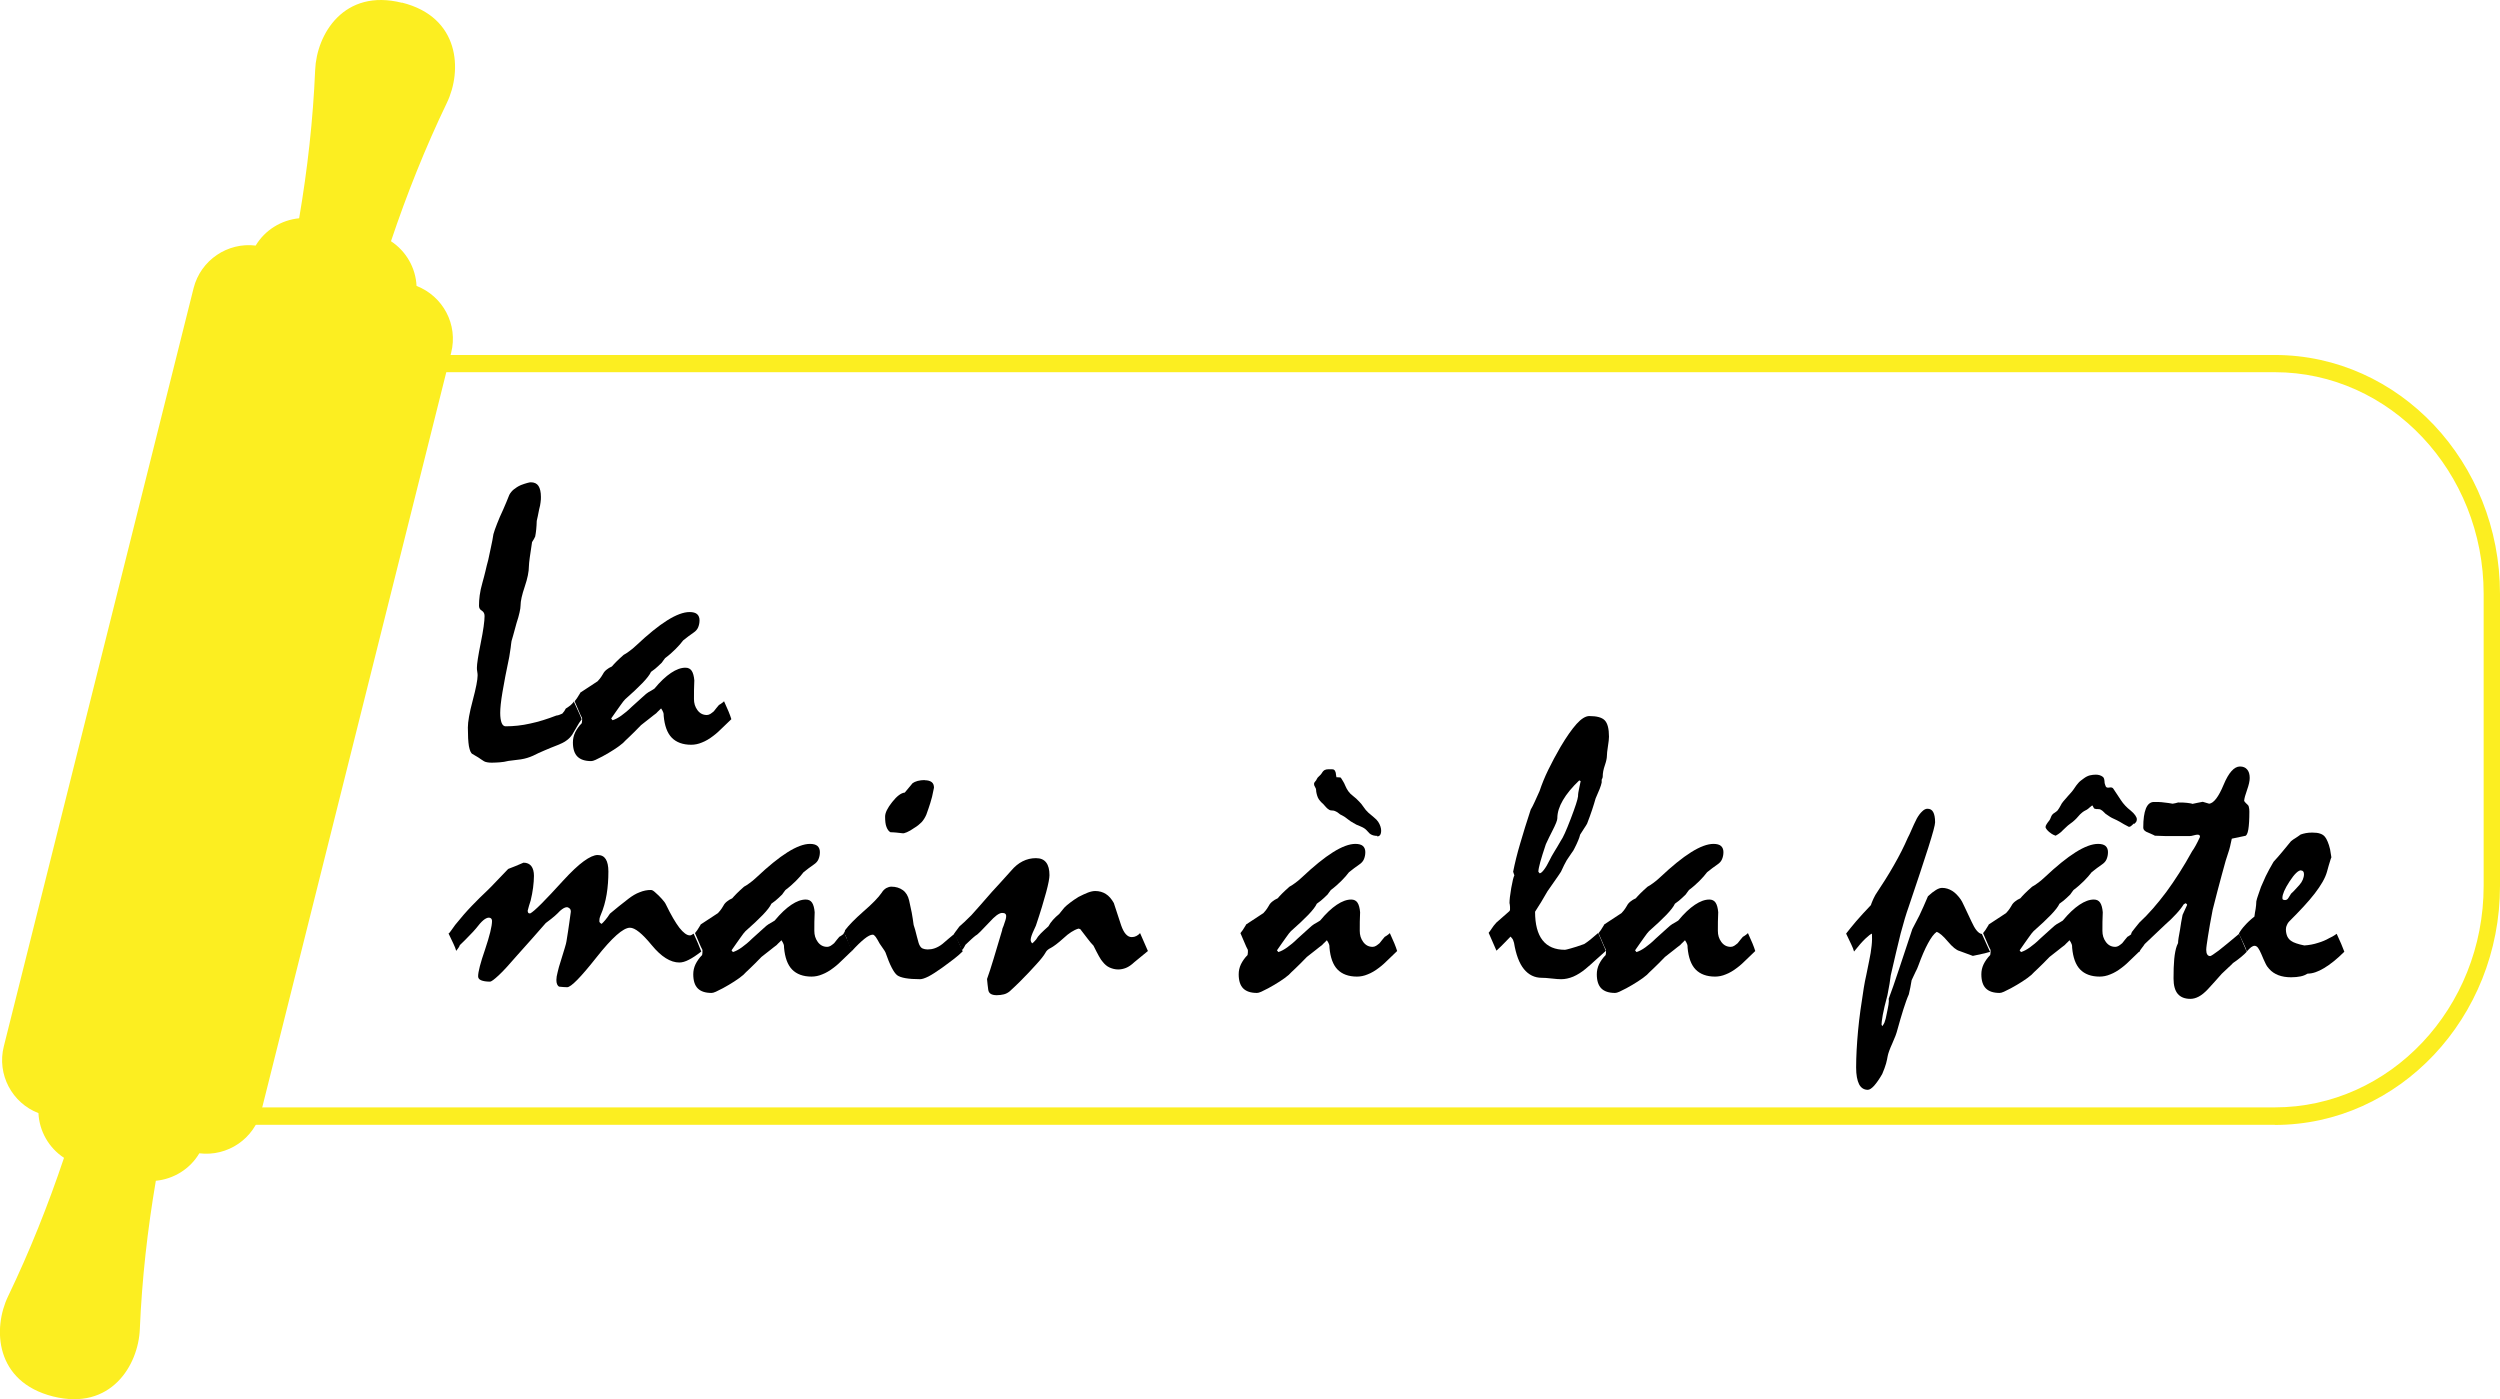 <?xml version="1.0" encoding="UTF-8"?><svg xmlns="http://www.w3.org/2000/svg" viewBox="0 0 143.74 80.44"><defs><style>.d{fill:#fcee21;}</style></defs><g id="a"/><g id="b"><g id="c"><g><g><g><path d="M32.99,40.33c.3,.65,.45,.99,.45,1.03-.1,.13-.19,.28-.27,.42s-.17,.3-.27,.46c-.09,.13-.2,.25-.35,.35-.14,.1-.31,.18-.49,.25-.27,.1-.52,.21-.76,.31s-.45,.2-.65,.3c-.22,.1-.45,.17-.7,.21-.25,.03-.49,.06-.72,.09-.16,.04-.33,.07-.49,.08-.16,.01-.31,.02-.44,.02-.11,0-.2,0-.28-.02-.07-.01-.14-.03-.19-.06-.07-.04-.13-.09-.2-.13-.06-.04-.12-.09-.18-.12-.13-.07-.22-.13-.29-.17-.09-.05-.15-.2-.2-.45-.04-.25-.06-.6-.06-1.07,0-.33,.09-.85,.28-1.56,.19-.71,.28-1.19,.28-1.43,0-.05,0-.12-.02-.22-.02-.09-.02-.17-.02-.23,0-.21,.07-.68,.22-1.42,.15-.74,.22-1.26,.22-1.55,0-.14-.05-.24-.16-.31-.11-.06-.16-.16-.16-.28,0-.18,.01-.38,.04-.6s.08-.47,.16-.74c.06-.22,.12-.43,.17-.65s.1-.43,.16-.64c.05-.25,.11-.49,.16-.75,.06-.25,.1-.5,.14-.74,.04-.16,.12-.36,.21-.6s.21-.51,.35-.81c.07-.15,.13-.29,.18-.42,.05-.13,.11-.27,.17-.42,.06-.12,.15-.23,.26-.32s.25-.18,.41-.25c.13-.05,.25-.09,.36-.12,.1-.03,.17-.04,.21-.04,.2,0,.35,.07,.44,.21,.09,.14,.14,.35,.14,.63,0,.09,0,.19-.02,.31-.01,.12-.04,.25-.08,.4-.03,.16-.06,.29-.08,.4-.03,.11-.05,.2-.06,.27,0,.18-.02,.34-.03,.49-.02,.15-.03,.29-.06,.41-.04,.09-.1,.2-.18,.32-.05,.35-.09,.64-.13,.88-.03,.23-.05,.4-.05,.5,0,.31-.08,.71-.24,1.18-.16,.47-.24,.83-.24,1.08,0,.1-.02,.24-.06,.41-.04,.17-.09,.37-.17,.6-.08,.31-.15,.55-.2,.73-.05,.17-.08,.28-.09,.31-.02,.11-.03,.24-.05,.39-.02,.15-.05,.32-.08,.52-.17,.81-.3,1.48-.39,2.02-.09,.53-.13,.93-.13,1.2,0,.25,.03,.44,.08,.57,.05,.13,.13,.2,.23,.2,.47,0,.94-.05,1.42-.16,.48-.1,.98-.26,1.5-.46,.06,0,.12-.02,.17-.04s.11-.04,.17-.07c.09-.1,.16-.2,.2-.29,.1-.06,.18-.12,.26-.18,.07-.06,.14-.13,.19-.2Z"/><path d="M33.34,39.84l1.02-.67s.08-.09,.13-.15c.05-.06,.11-.15,.18-.27,.05-.1,.12-.18,.21-.25s.18-.13,.3-.18c.06-.07,.15-.17,.26-.28s.25-.24,.42-.39c.08-.04,.19-.11,.31-.2,.13-.09,.26-.2,.41-.34,.68-.64,1.27-1.12,1.78-1.44,.51-.32,.94-.48,1.29-.48,.19,0,.34,.04,.43,.12,.09,.08,.14,.2,.14,.35,0,.16-.03,.29-.08,.41s-.14,.22-.26,.3c-.19,.13-.39,.28-.6,.45-.12,.16-.26,.32-.44,.5-.17,.17-.37,.35-.6,.52-.07,.1-.14,.18-.19,.26-.04,.04-.11,.1-.21,.2s-.24,.21-.41,.33c-.07,.16-.24,.38-.49,.64-.25,.26-.58,.57-1,.94-.05,.05-.15,.17-.28,.36s-.31,.43-.52,.74l.08,.1c.16-.05,.33-.14,.51-.27s.38-.29,.59-.5c.25-.23,.46-.42,.62-.56,.16-.15,.27-.24,.34-.28,.05-.03,.1-.06,.16-.09s.11-.07,.18-.11c.34-.41,.66-.71,.96-.91,.3-.2,.57-.3,.83-.3,.16,0,.28,.06,.36,.18,.08,.12,.13,.31,.15,.55-.02,.37-.02,.73-.02,1.07,0,.24,.06,.45,.2,.64,.14,.19,.32,.28,.54,.28,.07,0,.13-.02,.2-.06,.06-.04,.13-.09,.2-.15,.05-.07,.1-.13,.15-.19,.05-.06,.1-.12,.15-.18,.03-.01,.07-.04,.13-.08,.06-.04,.11-.08,.16-.13,.1,.22,.19,.42,.26,.59s.12,.31,.16,.44c-.17,.16-.34,.32-.51,.49s-.34,.33-.53,.47c-.22,.17-.44,.3-.65,.38-.21,.09-.42,.13-.62,.13-.48,0-.86-.14-1.12-.41-.26-.27-.41-.69-.46-1.25,0-.07,0-.14-.03-.21s-.06-.14-.12-.22c-.04,.04-.08,.08-.12,.12-.04,.04-.1,.09-.16,.16-.1,.07-.22,.17-.36,.28-.15,.11-.31,.25-.51,.4-.26,.27-.48,.49-.66,.66-.18,.17-.31,.29-.38,.37-.15,.13-.32,.25-.52,.38s-.42,.26-.66,.39c-.16,.08-.29,.15-.4,.2-.11,.05-.19,.07-.25,.07-.36,0-.62-.09-.79-.26-.17-.17-.26-.44-.26-.81,0-.2,.04-.39,.13-.58,.09-.18,.21-.36,.38-.53,.02-.1,.02-.17,.02-.23,0-.04,0-.08-.03-.12-.02-.04-.04-.09-.07-.14-.04-.1-.09-.22-.15-.35-.06-.13-.12-.27-.18-.42,.03-.03,.07-.09,.13-.17,.06-.09,.12-.19,.2-.32Z"/></g><g><path d="M25.81,53.67c.04-.05,.1-.12,.16-.21,.06-.09,.13-.18,.2-.28,.33-.41,.65-.78,.96-1.1,.31-.32,.6-.61,.88-.87,.14-.13,.31-.31,.51-.52,.2-.21,.44-.46,.7-.73,.27-.1,.56-.22,.88-.36,.2,0,.35,.07,.45,.2,.1,.13,.15,.32,.15,.56,0,.21-.02,.43-.05,.68-.03,.24-.08,.49-.14,.74-.07,.2-.12,.39-.17,.58,0,.05,.01,.09,.03,.12,.02,.03,.06,.04,.11,.04,.11-.05,.33-.24,.65-.56s.74-.77,1.26-1.34c.45-.49,.84-.86,1.17-1.1s.6-.36,.8-.36c.22,0,.37,.08,.47,.24,.1,.16,.15,.4,.15,.71,0,.45-.03,.89-.1,1.31-.07,.42-.18,.82-.35,1.21-.03,.07-.05,.14-.06,.19,0,.05-.01,.1-.01,.15,0,.05,.04,.1,.13,.15,.06-.05,.13-.13,.21-.22s.17-.22,.27-.37c.17-.14,.34-.28,.51-.42,.17-.14,.36-.29,.56-.44,.21-.16,.42-.29,.64-.37,.22-.09,.43-.13,.64-.13,.04,0,.07,.01,.11,.03,.04,.02,.07,.05,.11,.08,.17,.15,.31,.28,.42,.41,.11,.12,.19,.23,.23,.32,.29,.6,.55,1.04,.77,1.33,.23,.29,.43,.44,.6,.44,.04,0,.07,0,.11-.03s.07-.04,.11-.07c.17,.36,.32,.71,.44,1.03-.27,.21-.51,.37-.71,.47-.21,.11-.39,.16-.55,.16-.51,0-1.04-.33-1.59-1-.55-.67-.96-1-1.25-1-.39,0-1.03,.57-1.93,1.71-.9,1.14-1.46,1.71-1.68,1.71-.11,0-.26-.01-.45-.03-.06-.02-.1-.07-.13-.14s-.04-.15-.04-.25c0-.11,.02-.26,.07-.44,.04-.18,.1-.4,.18-.64,.1-.31,.17-.56,.23-.75s.09-.32,.1-.39c.02-.1,.05-.29,.09-.57s.1-.66,.16-1.13c0-.08-.02-.15-.07-.19s-.1-.07-.16-.07c-.05,0-.11,.02-.17,.05-.06,.03-.14,.09-.22,.16-.09,.1-.19,.19-.3,.29-.11,.1-.28,.23-.52,.41-.26,.3-.53,.6-.8,.91-.27,.31-.55,.62-.83,.93-.45,.52-.8,.91-1.07,1.16s-.43,.37-.51,.37c-.22,0-.39-.03-.51-.08-.12-.05-.17-.13-.17-.23,0-.25,.13-.76,.4-1.54,.26-.78,.4-1.33,.4-1.65,0-.05-.02-.09-.05-.13-.03-.03-.08-.05-.13-.05-.09,0-.2,.05-.32,.15-.12,.1-.26,.26-.42,.47-.1,.12-.23,.26-.38,.41-.15,.16-.33,.34-.55,.55-.02,.06-.05,.12-.09,.17-.04,.06-.08,.11-.12,.16-.03-.11-.08-.25-.16-.41-.07-.16-.17-.37-.29-.61Z"/><path d="M40.26,53.17l1.02-.67s.08-.09,.13-.15c.05-.06,.11-.15,.18-.27,.05-.1,.12-.18,.21-.25s.18-.13,.3-.18c.06-.07,.15-.17,.26-.28s.25-.24,.42-.39c.08-.04,.19-.11,.31-.2,.13-.09,.26-.2,.41-.34,.68-.64,1.27-1.12,1.78-1.44,.51-.32,.94-.48,1.29-.48,.19,0,.34,.04,.43,.12,.09,.08,.14,.2,.14,.35,0,.16-.03,.29-.08,.41s-.14,.22-.26,.3c-.19,.13-.39,.28-.6,.45-.12,.16-.26,.32-.44,.5-.17,.17-.37,.35-.6,.52-.07,.1-.14,.18-.19,.26-.04,.04-.11,.1-.21,.2s-.24,.21-.41,.33c-.07,.16-.24,.38-.49,.64-.25,.26-.58,.57-1,.94-.05,.05-.15,.17-.28,.36s-.31,.43-.52,.74l.08,.1c.16-.05,.33-.14,.51-.27s.38-.29,.59-.5c.25-.23,.46-.42,.62-.56,.16-.15,.27-.24,.34-.28,.05-.03,.1-.06,.16-.09s.11-.07,.18-.11c.34-.41,.66-.71,.96-.91,.3-.2,.57-.3,.83-.3,.16,0,.28,.06,.36,.18,.08,.12,.13,.31,.15,.55-.02,.37-.02,.73-.02,1.07,0,.24,.06,.45,.2,.64,.14,.19,.32,.28,.54,.28,.07,0,.13-.02,.2-.06,.06-.04,.13-.09,.2-.15,.05-.07,.1-.13,.15-.19,.05-.06,.1-.12,.15-.18,.03-.01,.07-.04,.13-.08,.06-.04,.11-.08,.16-.13,.1,.22,.19,.42,.26,.59s.12,.31,.16,.44c-.17,.16-.34,.32-.51,.49s-.34,.33-.53,.47c-.22,.17-.44,.3-.65,.38-.21,.09-.42,.13-.62,.13-.48,0-.86-.14-1.12-.41-.26-.27-.41-.69-.46-1.25,0-.07,0-.14-.03-.21s-.06-.14-.12-.22c-.04,.04-.08,.08-.12,.12-.04,.04-.1,.09-.16,.16-.1,.07-.22,.17-.36,.28-.15,.11-.31,.25-.51,.4-.26,.27-.48,.49-.66,.66-.18,.17-.31,.29-.38,.37-.15,.13-.32,.25-.52,.38s-.42,.26-.66,.39c-.16,.08-.29,.15-.4,.2-.11,.05-.19,.07-.25,.07-.36,0-.62-.09-.79-.26-.17-.17-.26-.44-.26-.81,0-.2,.04-.39,.13-.58,.09-.18,.21-.36,.38-.53,.02-.1,.02-.17,.02-.23,0-.04,0-.08-.03-.12-.02-.04-.04-.09-.07-.14-.04-.1-.09-.22-.15-.35-.06-.13-.12-.27-.18-.42,.03-.03,.07-.09,.13-.17,.06-.09,.12-.19,.2-.32Z"/><path d="M48.49,53.67l.07-.08,.03-.11c.2-.27,.55-.63,1.06-1.08,.51-.44,.86-.8,1.05-1.08,.07-.12,.16-.2,.26-.26,.1-.05,.19-.08,.29-.08,.26,0,.48,.07,.66,.2,.18,.13,.3,.33,.36,.59,.05,.23,.1,.46,.15,.7,.04,.23,.08,.47,.11,.71,.05,.15,.12,.37,.19,.68,.07,.3,.13,.47,.17,.52,.04,.07,.09,.13,.17,.16,.07,.03,.17,.05,.28,.05,.13,0,.27-.02,.41-.07s.29-.13,.44-.25c.11-.1,.23-.2,.35-.3,.12-.1,.24-.2,.36-.3l.45,1.03c-.12,.12-.28,.26-.47,.41-.2,.15-.43,.33-.71,.53-.31,.22-.57,.39-.78,.5-.22,.11-.38,.16-.49,.16-.68,0-1.12-.08-1.32-.23-.2-.16-.42-.59-.67-1.31-.03-.06-.07-.13-.13-.21-.06-.08-.13-.18-.2-.29-.09-.17-.17-.3-.23-.39-.07-.09-.12-.13-.17-.13-.12,0-.28,.08-.48,.24-.2,.16-.45,.4-.74,.72-.04-.1-.08-.21-.14-.35-.06-.13-.11-.29-.17-.47-.01-.04-.03-.09-.06-.12s-.05-.07-.08-.09Zm4.67-8.81c.19,0,.32,.04,.41,.11,.09,.07,.13,.18,.13,.32-.04,.21-.08,.38-.11,.52-.07,.27-.14,.49-.2,.66s-.1,.29-.13,.37c-.07,.16-.16,.31-.27,.43-.12,.12-.25,.23-.42,.33-.17,.12-.31,.2-.43,.25-.12,.05-.2,.07-.24,.06-.13-.01-.25-.03-.36-.04-.12-.01-.23-.02-.34-.02-.1-.05-.17-.15-.23-.3-.06-.15-.08-.35-.08-.6,0-.22,.14-.5,.41-.84,.27-.34,.51-.52,.72-.54,.13-.16,.27-.33,.45-.54,.07-.05,.17-.1,.29-.13,.12-.03,.26-.05,.41-.05Z"/><path d="M54.87,53.67c.03-.05,.07-.11,.12-.17,.05-.06,.11-.14,.17-.23,.07-.06,.17-.15,.29-.26,.12-.11,.25-.24,.4-.39,.13-.15,.3-.33,.49-.55,.19-.22,.43-.49,.7-.8,.12-.13,.27-.29,.45-.49,.18-.2,.39-.43,.64-.71,.21-.25,.43-.43,.67-.55,.24-.12,.49-.18,.76-.18s.46,.08,.59,.25c.13,.17,.19,.41,.19,.73,0,.17-.06,.5-.19,.98-.13,.48-.32,1.12-.59,1.92-.07,.15-.13,.29-.19,.42-.04,.1-.07,.18-.09,.26-.02,.07-.02,.13-.02,.17,0,.04,.03,.1,.08,.17,.04-.02,.07-.05,.11-.09s.07-.08,.12-.13c.06-.11,.15-.23,.27-.35s.27-.26,.44-.41c.07-.13,.15-.25,.26-.37,.11-.12,.23-.24,.36-.34,.03-.03,.07-.08,.12-.15,.05-.07,.11-.14,.17-.21,.1-.1,.21-.2,.35-.3,.13-.1,.29-.21,.47-.32,.2-.1,.38-.19,.54-.25,.16-.06,.3-.09,.42-.09,.23,0,.44,.06,.61,.17,.18,.11,.33,.29,.46,.52,.15,.46,.29,.89,.42,1.28,.08,.23,.17,.4,.27,.51,.1,.11,.21,.17,.34,.17,.1,0,.18-.02,.26-.06s.15-.09,.22-.17l.45,1.03c-.13,.1-.26,.21-.39,.32-.13,.11-.26,.22-.39,.32-.17,.16-.33,.27-.48,.33-.15,.06-.3,.09-.45,.09-.17,0-.33-.04-.49-.11-.16-.07-.29-.19-.4-.33-.06-.06-.13-.17-.22-.33-.09-.16-.19-.36-.31-.6-.1-.1-.21-.23-.33-.39-.12-.16-.27-.35-.43-.56l-.1-.03c-.14,.04-.28,.11-.42,.2-.14,.09-.28,.2-.44,.35-.33,.3-.58,.48-.73,.56-.15,.07-.25,.16-.3,.26-.1,.18-.28,.41-.54,.69-.25,.28-.57,.62-.95,1-.1,.1-.19,.19-.29,.28-.1,.09-.19,.18-.29,.27-.1,.08-.21,.14-.33,.17-.12,.03-.26,.05-.41,.05-.3,0-.46-.1-.49-.31-.03-.2-.05-.41-.07-.62,.11-.31,.24-.7,.38-1.17s.3-1.02,.49-1.64c0-.04,.01-.09,.04-.15,.03-.06,.06-.15,.09-.25,.04-.1,.06-.18,.08-.25s.02-.13,.02-.18-.02-.09-.06-.12c-.04-.03-.1-.04-.18-.04-.07,0-.17,.04-.3,.13-.12,.09-.27,.23-.44,.42-.21,.22-.38,.4-.5,.52s-.21,.2-.26,.22c-.07,.05-.16,.13-.26,.22s-.21,.2-.34,.32c-.02,.03-.04,.07-.07,.13-.03,.06-.08,.13-.15,.2-.03-.11-.08-.25-.16-.41-.07-.16-.17-.37-.29-.61Z"/><path d="M71.62,53.17l1.02-.67s.08-.09,.13-.15c.05-.06,.11-.15,.18-.27,.05-.1,.12-.18,.21-.25s.18-.13,.3-.18c.06-.07,.15-.17,.26-.28s.25-.24,.42-.39c.08-.04,.19-.11,.31-.2,.13-.09,.26-.2,.41-.34,.68-.64,1.27-1.12,1.78-1.44,.51-.32,.94-.48,1.29-.48,.19,0,.34,.04,.43,.12,.09,.08,.14,.2,.14,.35,0,.16-.03,.29-.08,.41s-.14,.22-.26,.3c-.19,.13-.39,.28-.6,.45-.12,.16-.26,.32-.44,.5-.17,.17-.37,.35-.6,.52-.07,.1-.14,.18-.19,.26-.04,.04-.11,.1-.21,.2s-.24,.21-.41,.33c-.07,.16-.24,.38-.49,.64-.25,.26-.58,.57-1,.94-.05,.05-.15,.17-.28,.36s-.31,.43-.52,.74l.08,.1c.16-.05,.33-.14,.51-.27s.38-.29,.59-.5c.25-.23,.46-.42,.62-.56,.16-.15,.27-.24,.34-.28,.05-.03,.1-.06,.16-.09s.11-.07,.18-.11c.34-.41,.66-.71,.96-.91,.3-.2,.57-.3,.83-.3,.16,0,.28,.06,.36,.18,.08,.12,.13,.31,.15,.55-.02,.37-.02,.73-.02,1.07,0,.24,.06,.45,.2,.64,.14,.19,.32,.28,.54,.28,.07,0,.13-.02,.2-.06,.06-.04,.13-.09,.2-.15,.05-.07,.1-.13,.15-.19,.05-.06,.1-.12,.15-.18,.03-.01,.07-.04,.13-.08,.06-.04,.11-.08,.16-.13,.1,.22,.19,.42,.26,.59s.12,.31,.16,.44c-.17,.16-.34,.32-.51,.49s-.34,.33-.53,.47c-.22,.17-.44,.3-.65,.38-.21,.09-.42,.13-.62,.13-.48,0-.86-.14-1.12-.41-.26-.27-.41-.69-.46-1.25,0-.07,0-.14-.03-.21s-.06-.14-.12-.22c-.04,.04-.08,.08-.12,.12-.04,.04-.1,.09-.16,.16-.1,.07-.22,.17-.36,.28-.15,.11-.31,.25-.51,.4-.26,.27-.48,.49-.66,.66-.18,.17-.31,.29-.38,.37-.15,.13-.32,.25-.52,.38s-.42,.26-.66,.39c-.16,.08-.29,.15-.4,.2-.11,.05-.19,.07-.25,.07-.36,0-.62-.09-.79-.26-.17-.17-.26-.44-.26-.81,0-.2,.04-.39,.13-.58,.09-.18,.21-.36,.38-.53,.02-.1,.02-.17,.02-.23,0-.04,0-.08-.03-.12-.02-.04-.04-.09-.07-.14-.04-.1-.09-.22-.15-.35-.06-.13-.12-.27-.18-.42,.03-.03,.07-.09,.13-.17,.06-.09,.12-.19,.2-.32Zm7.57-5.11c-.17,0-.3-.04-.39-.1-.04-.02-.09-.07-.14-.13s-.11-.12-.17-.17c-.09-.07-.2-.12-.32-.17-.12-.04-.24-.1-.35-.17-.11-.06-.22-.13-.33-.22-.11-.09-.21-.16-.31-.21-.1-.04-.17-.09-.21-.13-.04-.04-.12-.09-.22-.13-.04-.02-.1-.03-.16-.03s-.11-.01-.15-.03c-.07-.04-.14-.09-.2-.16s-.11-.12-.15-.17c-.07-.06-.13-.12-.19-.19-.06-.07-.1-.13-.13-.2s-.05-.14-.07-.22c-.02-.08-.03-.15-.03-.22,0-.04-.02-.1-.06-.16-.04-.06-.06-.12-.06-.18,0-.04,.02-.09,.07-.14,.05-.05,.08-.1,.09-.14,.02-.05,.07-.11,.14-.17,.07-.06,.12-.12,.15-.17,.05-.09,.11-.15,.17-.18,.06-.03,.13-.04,.2-.04,.04,0,.1,0,.17,0,.07,0,.12,0,.15,.02,.06,.04,.09,.1,.11,.18,.01,.08,.02,.17,.04,.26,.12,0,.2,0,.25,.02,.07,.11,.11,.18,.13,.21,.04,.07,.09,.15,.13,.26,.04,.1,.1,.21,.17,.31,.07,.1,.16,.19,.28,.28,.12,.09,.24,.2,.35,.32,.09,.09,.17,.19,.25,.31s.17,.23,.27,.32c.12,.1,.23,.2,.33,.28s.18,.16,.24,.25c.06,.09,.1,.18,.13,.27,.03,.09,.04,.17,.04,.24,0,.11-.02,.19-.06,.25-.04,.05-.09,.08-.17,.08Z"/><path d="M85.56,53.67c.07-.07,.13-.17,.2-.27,.07-.11,.16-.23,.27-.35l.74-.65s.05-.05,.05-.09c0-.04,0-.09,0-.16,0-.1-.02-.17-.03-.23,0-.17,.03-.46,.1-.86,.07-.4,.13-.64,.18-.73l-.07-.21c.1-.5,.23-1.04,.41-1.64,.17-.59,.37-1.23,.6-1.93,.07-.12,.15-.27,.23-.45,.08-.18,.17-.39,.28-.62,.13-.39,.29-.79,.5-1.22s.44-.86,.7-1.31c.35-.59,.66-1.03,.93-1.33,.27-.3,.52-.45,.73-.45,.43,0,.73,.08,.89,.25,.16,.17,.24,.48,.24,.94,0,.12-.02,.3-.06,.55-.04,.25-.06,.44-.06,.56s-.04,.31-.12,.54c-.08,.23-.12,.44-.12,.64,0,.06-.03,.12-.06,.18v.16c-.02,.1-.06,.23-.12,.38-.06,.15-.14,.33-.23,.54-.05,.19-.12,.4-.2,.65s-.18,.51-.29,.8c-.04,.07-.1,.17-.17,.27-.07,.11-.15,.23-.23,.36-.02,.1-.06,.21-.11,.33s-.12,.28-.21,.45c-.04,.09-.1,.19-.18,.29-.07,.1-.16,.24-.27,.4-.04,.07-.09,.17-.15,.28-.05,.11-.11,.24-.18,.38-.08,.13-.19,.28-.32,.47-.13,.19-.29,.41-.46,.66-.23,.41-.47,.8-.71,1.17,0,.72,.14,1.27,.43,1.64,.29,.37,.72,.55,1.29,.55,.04,0,.15-.03,.33-.08,.19-.05,.44-.13,.77-.25,.1-.06,.21-.14,.35-.25,.13-.11,.29-.24,.46-.39l.44,1.03c-.19,.17-.39,.35-.58,.52-.19,.18-.39,.35-.59,.52-.23,.19-.47,.34-.7,.44-.24,.1-.47,.15-.7,.15-.12,0-.3-.01-.55-.04-.25-.03-.43-.04-.56-.04-.42,0-.76-.17-1.03-.5-.27-.33-.46-.84-.57-1.51-.02-.07-.04-.13-.06-.18-.03-.05-.07-.11-.14-.18-.1,.1-.21,.21-.34,.35s-.29,.29-.47,.46l-.45-1.03Zm5.32-8.76l-.08-.04c-.42,.4-.73,.78-.94,1.14-.21,.36-.32,.7-.32,1.04,0,.05-.02,.14-.07,.26-.05,.12-.12,.28-.22,.47-.12,.23-.24,.48-.37,.76-.14,.42-.25,.76-.32,1.02-.07,.26-.11,.45-.11,.56l.07,.09c.07,0,.15-.07,.25-.2,.1-.13,.21-.31,.33-.56,.06-.13,.15-.29,.26-.47s.24-.39,.38-.64c.12-.16,.31-.58,.57-1.26,.26-.68,.4-1.11,.42-1.29,0-.15,.03-.3,.06-.44,.03-.15,.06-.29,.09-.43Z"/><path d="M92.21,53.17l1.02-.67s.08-.09,.13-.15c.05-.06,.11-.15,.18-.27,.05-.1,.12-.18,.21-.25,.09-.07,.18-.13,.3-.18,.06-.07,.15-.17,.26-.28s.25-.24,.42-.39c.08-.04,.19-.11,.31-.2,.13-.09,.26-.2,.41-.34,.68-.64,1.27-1.12,1.78-1.44,.51-.32,.94-.48,1.29-.48,.19,0,.34,.04,.43,.12,.09,.08,.14,.2,.14,.35,0,.16-.03,.29-.08,.41s-.14,.22-.26,.3c-.19,.13-.39,.28-.6,.45-.12,.16-.26,.32-.44,.5-.17,.17-.37,.35-.6,.52-.07,.1-.14,.18-.19,.26-.04,.04-.11,.1-.21,.2s-.24,.21-.41,.33c-.07,.16-.24,.38-.49,.64-.25,.26-.58,.57-1,.94-.05,.05-.15,.17-.28,.36s-.31,.43-.52,.74l.08,.1c.16-.05,.33-.14,.51-.27s.38-.29,.59-.5c.25-.23,.46-.42,.62-.56,.16-.15,.27-.24,.34-.28,.05-.03,.1-.06,.16-.09s.11-.07,.18-.11c.34-.41,.66-.71,.96-.91,.3-.2,.57-.3,.83-.3,.16,0,.28,.06,.36,.18,.08,.12,.13,.31,.15,.55-.02,.37-.02,.73-.02,1.07,0,.24,.06,.45,.2,.64,.14,.19,.32,.28,.54,.28,.07,0,.13-.02,.2-.06,.06-.04,.13-.09,.2-.15,.05-.07,.1-.13,.15-.19,.05-.06,.1-.12,.15-.18,.03-.01,.07-.04,.13-.08,.06-.04,.11-.08,.16-.13,.1,.22,.19,.42,.26,.59s.12,.31,.16,.44c-.17,.16-.34,.32-.51,.49s-.34,.33-.53,.47c-.22,.17-.44,.3-.65,.38-.21,.09-.42,.13-.62,.13-.48,0-.86-.14-1.12-.41-.26-.27-.41-.69-.46-1.25,0-.07,0-.14-.03-.21s-.06-.14-.12-.22c-.04,.04-.08,.08-.12,.12-.04,.04-.1,.09-.16,.16-.1,.07-.22,.17-.36,.28-.15,.11-.31,.25-.51,.4-.26,.27-.48,.49-.66,.66-.18,.17-.31,.29-.38,.37-.15,.13-.32,.25-.52,.38s-.42,.26-.66,.39c-.16,.08-.29,.15-.4,.2-.11,.05-.19,.07-.25,.07-.36,0-.62-.09-.79-.26-.17-.17-.26-.44-.26-.81,0-.2,.04-.39,.13-.58,.09-.18,.21-.36,.38-.53,.02-.1,.02-.17,.02-.23,0-.04,0-.08-.03-.12-.02-.04-.04-.09-.07-.14-.04-.1-.09-.22-.15-.35-.06-.13-.12-.27-.18-.42,.03-.03,.07-.09,.13-.17,.06-.09,.12-.19,.2-.32Z"/><path d="M106.15,53.67c.15-.19,.34-.43,.57-.7,.23-.27,.52-.58,.85-.93,.02-.07,.05-.15,.09-.24,.04-.09,.09-.21,.17-.35,.39-.59,.75-1.15,1.06-1.7,.31-.54,.58-1.07,.8-1.58,.07-.13,.14-.28,.22-.47,.08-.19,.18-.4,.3-.64,.1-.18,.21-.32,.31-.41,.1-.1,.2-.15,.3-.15,.15,0,.26,.06,.33,.19,.07,.13,.11,.32,.11,.59,0,.15-.13,.63-.39,1.45s-.64,1.96-1.14,3.44c-.13,.36-.28,.86-.45,1.5-.16,.64-.35,1.45-.57,2.41-.02,.14-.05,.31-.07,.49-.03,.19-.07,.4-.12,.65-.13,.48-.22,.86-.27,1.14s-.07,.47-.07,.55l.04,.09s.08-.09,.13-.21,.09-.29,.13-.51c.04-.2,.08-.37,.1-.51s.03-.25,.01-.34c.16-.43,.36-.98,.58-1.66,.22-.67,.48-1.46,.78-2.35,.12-.22,.25-.48,.41-.79,.15-.31,.31-.68,.49-1.1,.17-.16,.33-.28,.46-.36s.25-.12,.35-.12c.21,0,.4,.06,.58,.17,.18,.11,.34,.28,.49,.49,.04,.05,.11,.18,.21,.4,.1,.21,.24,.5,.41,.87,.1,.22,.2,.4,.3,.52,.1,.12,.2,.19,.3,.2l.47,1.03s-.14,.03-.3,.08c-.16,.04-.39,.09-.69,.15l-.76-.28c-.19-.05-.41-.23-.68-.55s-.48-.5-.64-.55c-.16,.11-.32,.33-.5,.66-.18,.33-.36,.75-.55,1.27-.04,.12-.1,.25-.17,.38-.07,.14-.14,.3-.22,.47-.04,.28-.1,.55-.16,.81-.1,.22-.2,.51-.31,.85-.11,.35-.23,.76-.36,1.23-.04,.16-.13,.41-.28,.74-.15,.33-.24,.58-.27,.75-.01,.1-.05,.24-.09,.41-.05,.17-.12,.37-.22,.6-.17,.3-.33,.52-.47,.68-.14,.15-.26,.23-.36,.23-.22,0-.39-.11-.5-.32-.11-.22-.17-.54-.17-.96,0-.64,.04-1.34,.11-2.11,.07-.77,.19-1.59,.33-2.47,.04-.25,.09-.51,.15-.77,.05-.26,.1-.52,.16-.79,.07-.31,.11-.6,.14-.86,.03-.26,.03-.5,.02-.7-.07,.02-.2,.12-.37,.28-.18,.17-.4,.42-.66,.75-.03-.11-.08-.25-.16-.41-.07-.16-.17-.37-.29-.61Z"/><path d="M114.32,53.17l1.02-.67s.08-.09,.13-.15c.05-.06,.11-.15,.18-.27,.05-.1,.12-.18,.21-.25s.18-.13,.3-.18c.06-.07,.15-.17,.26-.28s.25-.24,.42-.39c.08-.04,.19-.11,.31-.2,.13-.09,.26-.2,.41-.34,.68-.64,1.27-1.12,1.78-1.44,.51-.32,.94-.48,1.29-.48,.19,0,.34,.04,.43,.12,.09,.08,.14,.2,.14,.35,0,.16-.03,.29-.08,.41s-.14,.22-.26,.3c-.19,.13-.39,.28-.6,.45-.12,.16-.26,.32-.44,.5-.17,.17-.37,.35-.6,.52-.07,.1-.14,.18-.19,.26-.04,.04-.11,.1-.21,.2s-.24,.21-.41,.33c-.07,.16-.24,.38-.49,.64-.25,.26-.58,.57-1,.94-.05,.05-.15,.17-.28,.36s-.31,.43-.52,.74l.08,.1c.16-.05,.33-.14,.51-.27,.18-.13,.38-.29,.59-.5,.25-.23,.46-.42,.62-.56,.16-.15,.27-.24,.34-.28,.05-.03,.1-.06,.16-.09s.11-.07,.18-.11c.34-.41,.66-.71,.96-.91,.3-.2,.57-.3,.83-.3,.16,0,.28,.06,.36,.18,.08,.12,.13,.31,.15,.55-.02,.37-.02,.73-.02,1.07,0,.24,.06,.45,.2,.64,.14,.19,.32,.28,.54,.28,.07,0,.13-.02,.2-.06,.06-.04,.13-.09,.2-.15,.05-.07,.1-.13,.15-.19,.05-.06,.1-.12,.15-.18,.03-.01,.07-.04,.13-.08,.06-.04,.11-.08,.16-.13,.1,.22,.19,.42,.26,.59s.12,.31,.16,.44c-.17,.16-.34,.32-.51,.49s-.34,.33-.53,.47c-.22,.17-.44,.3-.65,.38-.21,.09-.42,.13-.62,.13-.48,0-.86-.14-1.12-.41-.26-.27-.41-.69-.46-1.25,0-.07,0-.14-.03-.21s-.06-.14-.12-.22c-.04,.04-.08,.08-.12,.12-.04,.04-.1,.09-.16,.16-.1,.07-.22,.17-.36,.28-.15,.11-.31,.25-.51,.4-.26,.27-.48,.49-.66,.66-.18,.17-.31,.29-.38,.37-.15,.13-.32,.25-.52,.38s-.42,.26-.66,.39c-.16,.08-.29,.15-.4,.2-.11,.05-.19,.07-.25,.07-.36,0-.62-.09-.79-.26-.17-.17-.26-.44-.26-.81,0-.2,.04-.39,.13-.58,.09-.18,.21-.36,.38-.53,.02-.1,.02-.17,.02-.23,0-.04,0-.08-.03-.12-.02-.04-.04-.09-.07-.14-.04-.1-.09-.22-.15-.35-.06-.13-.12-.27-.18-.42,.03-.03,.07-.09,.13-.17,.06-.09,.12-.19,.2-.32Zm8.38-5.83c-.08,.07-.14,.13-.18,.16-.04,.03-.08,.04-.12,.04-.19-.1-.37-.19-.52-.29-.1-.06-.23-.12-.36-.18-.14-.06-.26-.14-.37-.22-.07-.04-.13-.09-.18-.15-.05-.06-.12-.11-.19-.15-.03-.02-.08-.03-.16-.03s-.13,0-.17-.02c-.04,0-.07-.04-.09-.09-.02-.05-.04-.09-.07-.1-.05,.04-.1,.08-.15,.12-.04,.04-.09,.08-.15,.12-.04,.02-.09,.05-.15,.08-.06,.03-.1,.07-.14,.1-.07,.06-.15,.13-.21,.21-.07,.08-.13,.15-.2,.21-.07,.07-.16,.14-.26,.21s-.18,.14-.25,.21c-.07,.06-.13,.12-.18,.17-.05,.06-.1,.1-.15,.14-.06,.05-.15,.11-.26,.17-.1-.04-.18-.07-.23-.11-.11-.07-.2-.15-.26-.22-.06-.07-.09-.13-.09-.17s.02-.1,.06-.16c.04-.06,.09-.14,.16-.22,.03-.04,.06-.1,.08-.16,.02-.06,.05-.12,.08-.16,.04-.05,.1-.1,.16-.13,.06-.04,.11-.08,.15-.12,.07-.09,.12-.18,.17-.27,.04-.09,.1-.18,.16-.25,.08-.1,.17-.2,.26-.3,.09-.1,.17-.19,.24-.27,.07-.09,.13-.17,.18-.25,.05-.07,.1-.15,.16-.21,.04-.06,.1-.11,.16-.16,.06-.05,.12-.09,.16-.12,.13-.1,.25-.16,.37-.19,.12-.03,.24-.04,.35-.04,.07,0,.14,.01,.21,.03,.07,.02,.14,.06,.19,.1,.05,.04,.08,.12,.09,.24,0,.12,.03,.21,.07,.3,.03,.07,.1,.09,.21,.07,.11-.02,.19,0,.23,.07,.13,.2,.28,.42,.43,.65,.15,.23,.34,.43,.56,.6,.12,.1,.21,.19,.27,.28,.06,.09,.09,.16,.09,.22,0,.05-.01,.1-.03,.14-.02,.04-.07,.09-.13,.14Z"/><path d="M122.54,53.67l.04-.09c.04-.06,.1-.13,.17-.22s.15-.19,.25-.31c.53-.49,1.04-1.08,1.55-1.76,.5-.68,1-1.46,1.49-2.35,.06-.08,.13-.19,.2-.32,.07-.13,.16-.3,.25-.5,0-.04-.01-.08-.03-.1-.02-.02-.06-.03-.11-.03-.04,0-.12,.01-.22,.04-.1,.03-.18,.04-.23,.04h-1.4c-.06,0-.16,0-.3-.01s-.24-.01-.3-.01c-.07-.04-.14-.07-.21-.1-.06-.03-.12-.05-.18-.08-.09-.03-.16-.07-.21-.12s-.07-.11-.07-.17c0-.48,.05-.84,.15-1.09,.1-.25,.26-.38,.46-.38s.4,0,.59,.03c.18,.02,.34,.04,.49,.07,.11-.02,.22-.04,.31-.07,.2,0,.37,0,.51,.02,.14,.02,.25,.03,.32,.06,.1-.02,.19-.04,.28-.06s.2-.04,.31-.06l.37,.11c.26-.03,.54-.39,.83-1.09s.61-1.05,.94-1.05c.18,0,.32,.06,.41,.17,.1,.11,.15,.28,.15,.49,0,.17-.05,.4-.15,.68-.1,.28-.16,.49-.17,.63,.01,.03,.03,.06,.06,.09,.03,.03,.06,.07,.12,.12,.04,.03,.08,.08,.09,.15,.02,.07,.03,.16,.03,.26,0,.45-.02,.79-.06,1.03-.04,.24-.11,.37-.19,.37l-.76,.16-.06,.27c-.02,.11-.05,.23-.09,.37-.13,.37-.27,.84-.42,1.42-.16,.57-.33,1.25-.53,2.03-.12,.62-.21,1.13-.27,1.52-.06,.39-.1,.65-.1,.78,0,.12,.02,.21,.06,.27,.04,.06,.09,.09,.17,.09,.04,0,.21-.11,.49-.32,.28-.22,.67-.54,1.17-.96l.44,1.03c-.07,.08-.18,.18-.31,.29-.13,.11-.29,.23-.48,.36-.07,.08-.17,.17-.28,.27-.11,.1-.23,.22-.37,.35-.13,.15-.27,.3-.4,.45s-.26,.29-.4,.44c-.18,.19-.35,.33-.52,.42-.17,.09-.33,.13-.48,.13-.33,0-.57-.1-.73-.29-.16-.19-.24-.49-.24-.88,0-.43,.01-.81,.04-1.12s.08-.57,.15-.76c.03-.06,.05-.11,.07-.16,0-.07,.01-.17,.03-.3,.02-.13,.05-.27,.08-.45,.04-.29,.09-.58,.15-.87,.08-.18,.17-.37,.26-.57,0-.04-.03-.07-.09-.1l-.11,.07c-.11,.18-.26,.37-.44,.56-.18,.2-.39,.4-.64,.62-.38,.36-.77,.73-1.16,1.1-.02,.04-.06,.09-.12,.17s-.13,.17-.2,.28c-.04-.09-.08-.2-.14-.34-.06-.14-.11-.3-.17-.47-.01-.04-.03-.09-.06-.12s-.05-.07-.08-.09Z"/><path d="M128.73,53.67c.09-.16,.2-.31,.35-.47,.14-.16,.32-.33,.54-.5,.02-.15,.04-.3,.07-.44,.02-.15,.04-.29,.04-.44,.02-.1,.06-.23,.11-.37,.05-.14,.1-.29,.16-.46,.07-.16,.16-.37,.27-.61,.12-.25,.27-.52,.45-.83,.16-.17,.32-.36,.49-.56,.17-.2,.34-.41,.51-.62,.08-.07,.17-.13,.27-.19,.1-.06,.19-.13,.29-.2,.09-.03,.19-.06,.3-.08,.11-.02,.23-.03,.37-.03,.19,0,.34,.02,.45,.06,.12,.04,.21,.1,.28,.19,.05,.06,.1,.15,.15,.27,.05,.12,.1,.26,.14,.44,.02,.15,.05,.31,.08,.49,0-.04-.01-.03-.04,.06-.03,.08-.06,.21-.12,.39l-.1,.36c-.1,.36-.34,.77-.7,1.24s-.86,1-1.47,1.61c-.05,.05-.1,.12-.13,.2-.04,.08-.06,.16-.06,.25,0,.16,.03,.29,.08,.41,.06,.12,.14,.21,.24,.27,.06,.04,.15,.09,.28,.13,.13,.04,.28,.09,.46,.12,.29-.02,.55-.07,.79-.15,.24-.07,.45-.16,.64-.27,.04-.02,.1-.05,.18-.09,.08-.04,.16-.1,.25-.16,.1,.22,.18,.41,.26,.58,.07,.17,.13,.32,.18,.45-.42,.42-.81,.73-1.16,.94-.35,.21-.66,.32-.95,.32-.12,.07-.25,.13-.41,.16-.15,.03-.33,.05-.54,.05-.28,0-.52-.04-.73-.12-.21-.08-.39-.2-.53-.36-.07-.07-.15-.18-.22-.33-.07-.15-.15-.32-.23-.52-.07-.16-.13-.28-.19-.36s-.13-.12-.2-.12c-.06,0-.13,.03-.2,.08-.07,.06-.16,.14-.25,.25-.03-.11-.08-.25-.16-.41-.07-.16-.17-.37-.29-.61Zm3.57-3.63c-.16,0-.38,.21-.66,.64-.28,.43-.41,.74-.41,.94,0,.04,0,.08,.03,.1s.06,.03,.12,.03c.08,0,.15-.04,.2-.13,.05-.09,.1-.17,.15-.24,.08-.07,.16-.15,.24-.24s.15-.17,.23-.25c.09-.1,.16-.21,.2-.31,.04-.1,.07-.21,.07-.31,0-.07-.01-.12-.04-.16-.03-.04-.07-.06-.12-.06Z"/></g></g><path class="d" d="M23.11,.16c-3.34-.84-4.91,1.81-4.99,3.87-.12,2.86-.44,5.7-.92,8.52-1.03,.1-1.97,.68-2.5,1.57-1.61-.2-3.16,.83-3.57,2.45L.22,60.16c-.41,1.62,.48,3.26,1.99,3.84,.05,1.04,.6,2,1.47,2.57-.91,2.71-1.97,5.37-3.21,7.95-.9,1.86-.76,4.93,2.58,5.77,3.34,.84,4.91-1.81,4.99-3.88,.12-2.86,.44-5.7,.92-8.52,1.03-.1,1.97-.68,2.5-1.58,1.62,.2,3.16-.83,3.57-2.45L25.94,20.28c.41-1.62-.47-3.25-1.99-3.84-.05-1.04-.6-2-1.47-2.57,.91-2.71,1.97-5.37,3.21-7.95,.9-1.86,.76-4.94-2.58-5.77h0Z"/><path class="d" d="M130.79,64.67H12.58V20.41h118.21c7.14,0,12.95,6.16,12.95,13.74v16.79c0,7.57-5.81,13.74-12.95,13.74Zm-117.26-1h117.26c6.62,0,12.01-5.71,12.01-12.74v-16.79c0-7.02-5.39-12.74-12.01-12.74H13.53V63.67Z"/></g></g></g></svg>